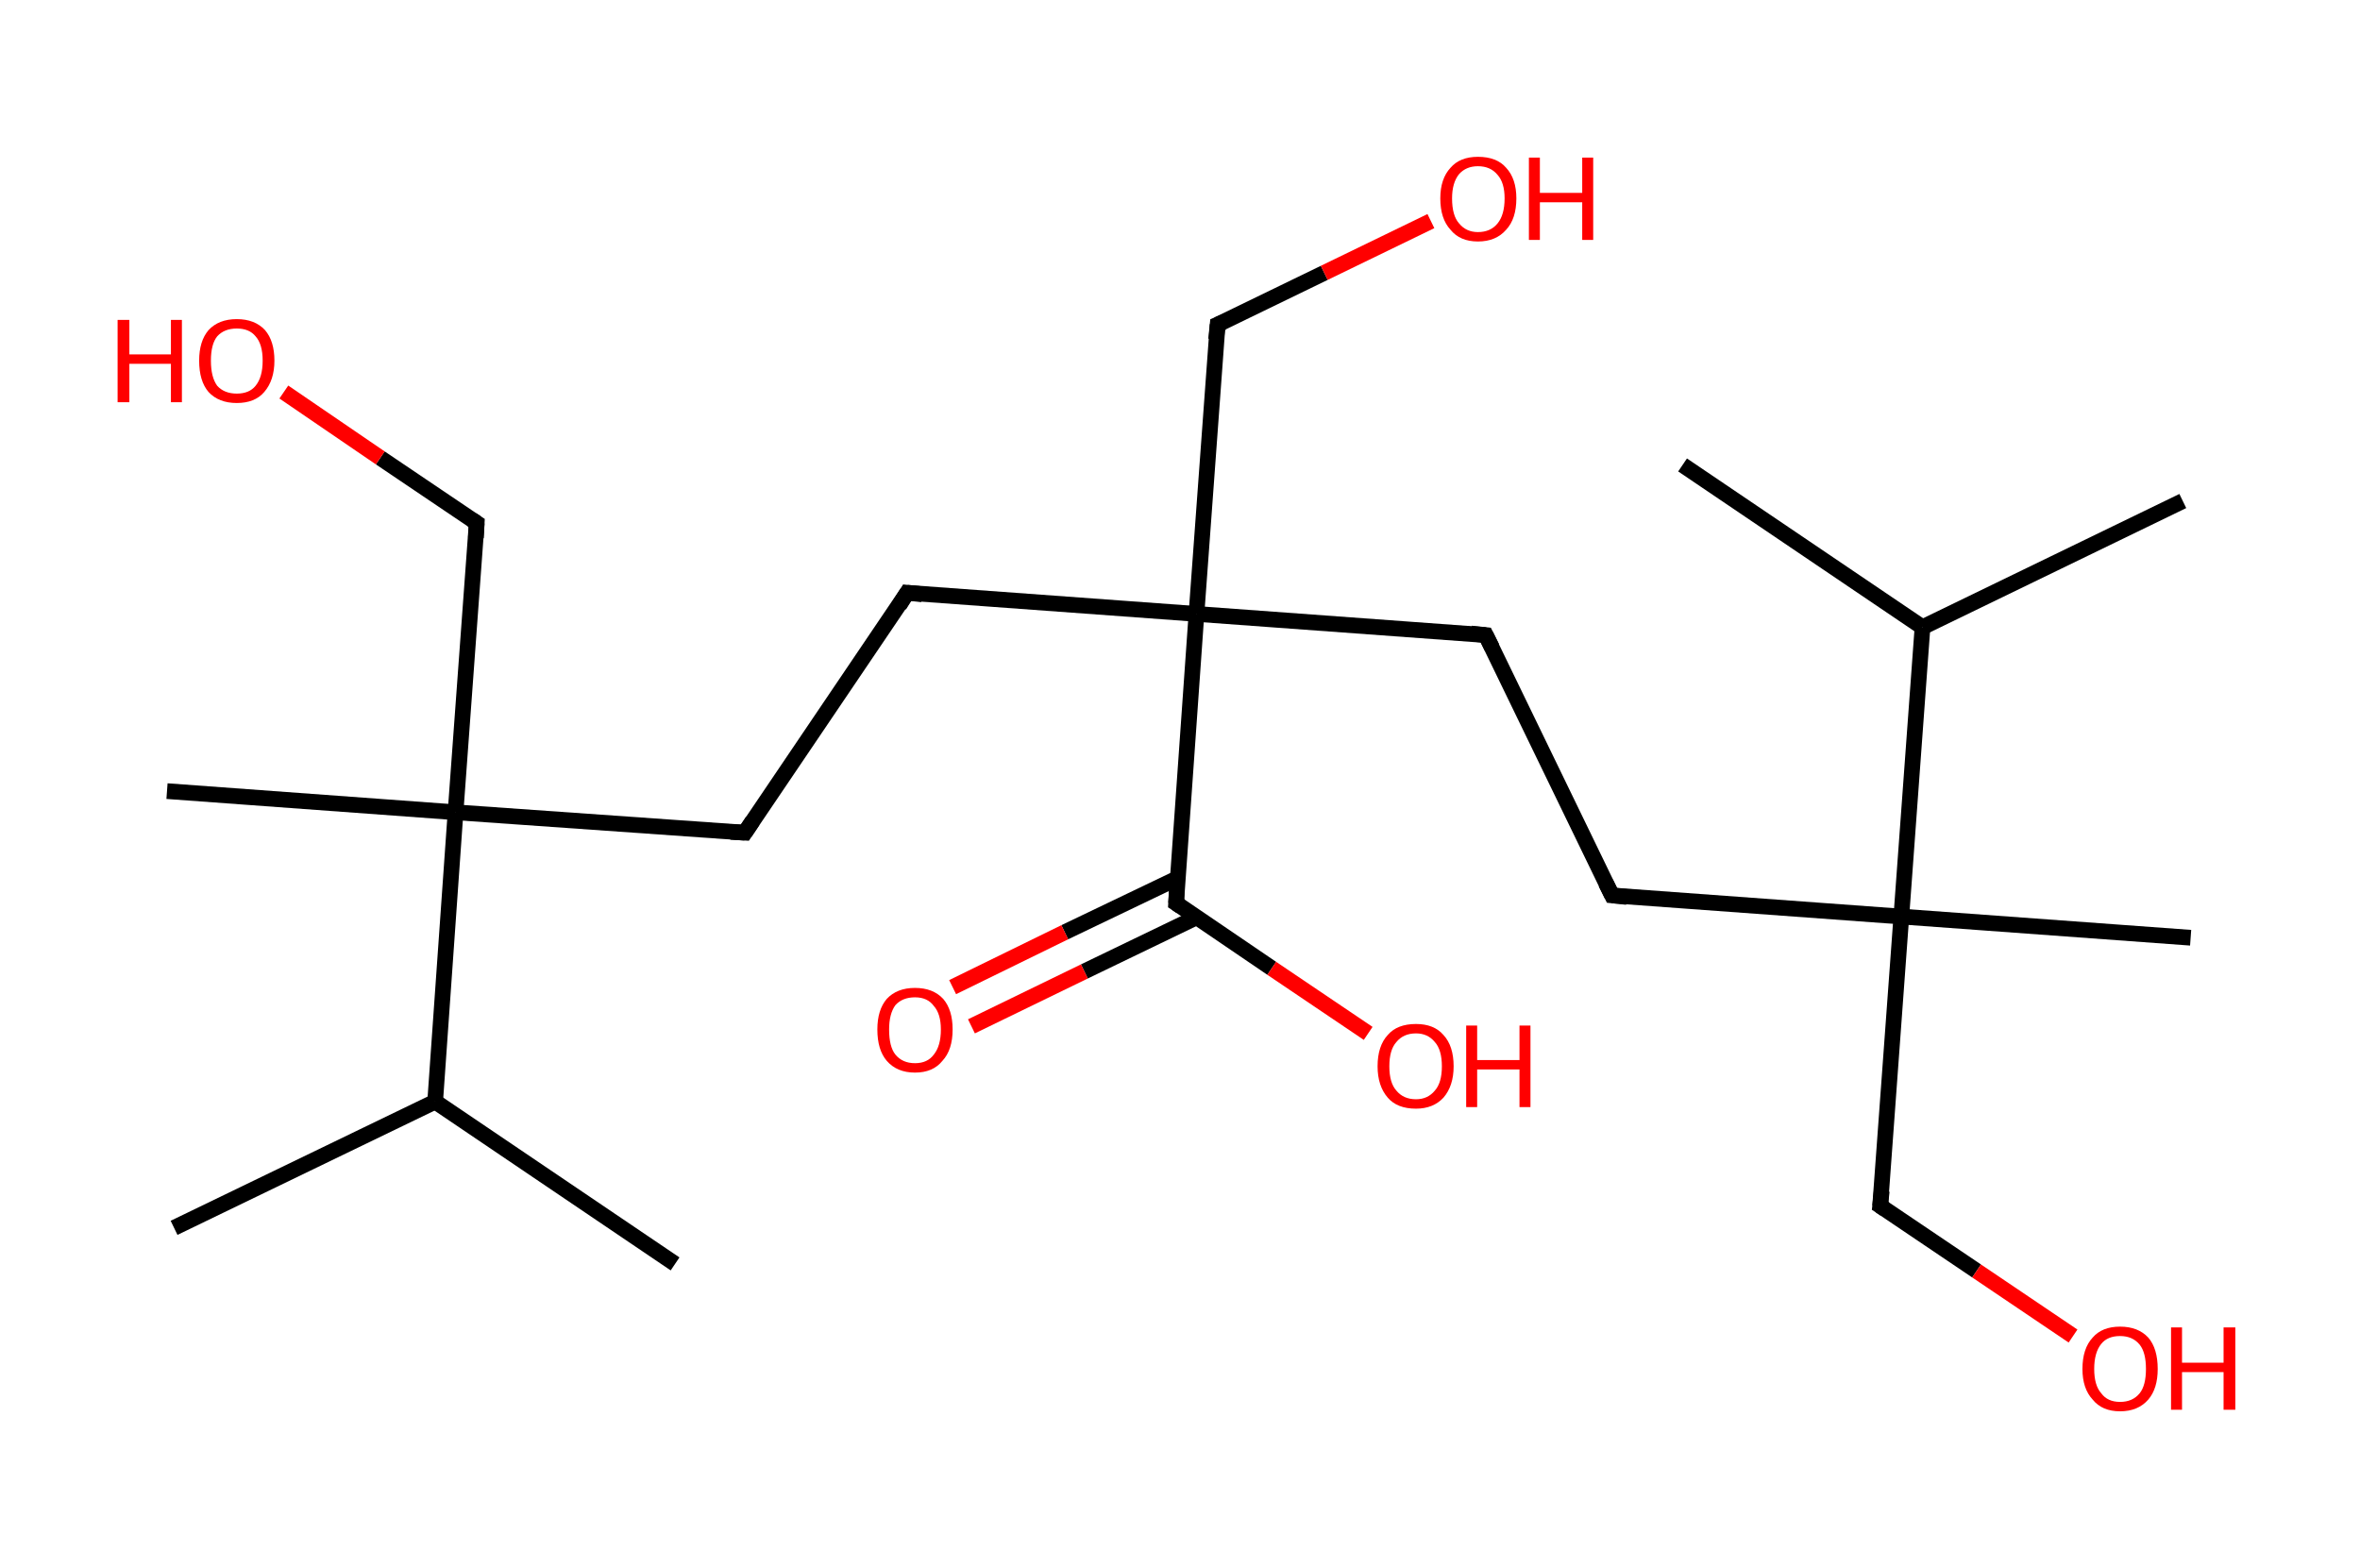 <?xml version='1.0' encoding='ASCII' standalone='yes'?>
<svg xmlns="http://www.w3.org/2000/svg" xmlns:rdkit="http://www.rdkit.org/xml" xmlns:xlink="http://www.w3.org/1999/xlink" version="1.1" baseProfile="full" xml:space="preserve" width="301px" height="200px" viewBox="0 0 301 200">
<!-- END OF HEADER -->
<rect style="opacity:1.0;fill:#FFFFFF;stroke:none" width="301.0" height="200.0" x="0.0" y="0.0"> </rect>
<path class="bond-0 atom-0 atom-1" d="M 22.2,156.6 L 55.5,140.5" style="fill:none;fill-rule:evenodd;stroke:#000000;stroke-width:2.0px;stroke-linecap:butt;stroke-linejoin:miter;stroke-opacity:1"/>
<path class="bond-1 atom-1 atom-2" d="M 55.5,140.5 L 86.1,161.2" style="fill:none;fill-rule:evenodd;stroke:#000000;stroke-width:2.0px;stroke-linecap:butt;stroke-linejoin:miter;stroke-opacity:1"/>
<path class="bond-2 atom-1 atom-3" d="M 55.5,140.5 L 58.1,103.6" style="fill:none;fill-rule:evenodd;stroke:#000000;stroke-width:2.0px;stroke-linecap:butt;stroke-linejoin:miter;stroke-opacity:1"/>
<path class="bond-3 atom-3 atom-4" d="M 58.1,103.6 L 21.3,100.9" style="fill:none;fill-rule:evenodd;stroke:#000000;stroke-width:2.0px;stroke-linecap:butt;stroke-linejoin:miter;stroke-opacity:1"/>
<path class="bond-4 atom-3 atom-5" d="M 58.1,103.6 L 60.8,66.7" style="fill:none;fill-rule:evenodd;stroke:#000000;stroke-width:2.0px;stroke-linecap:butt;stroke-linejoin:miter;stroke-opacity:1"/>
<path class="bond-5 atom-5 atom-6" d="M 60.8,66.7 L 48.5,58.4" style="fill:none;fill-rule:evenodd;stroke:#000000;stroke-width:2.0px;stroke-linecap:butt;stroke-linejoin:miter;stroke-opacity:1"/>
<path class="bond-5 atom-5 atom-6" d="M 48.5,58.4 L 36.2,50.0" style="fill:none;fill-rule:evenodd;stroke:#FF0000;stroke-width:2.0px;stroke-linecap:butt;stroke-linejoin:miter;stroke-opacity:1"/>
<path class="bond-6 atom-3 atom-7" d="M 58.1,103.6 L 95.0,106.2" style="fill:none;fill-rule:evenodd;stroke:#000000;stroke-width:2.0px;stroke-linecap:butt;stroke-linejoin:miter;stroke-opacity:1"/>
<path class="bond-7 atom-7 atom-8" d="M 95.0,106.2 L 115.7,75.6" style="fill:none;fill-rule:evenodd;stroke:#000000;stroke-width:2.0px;stroke-linecap:butt;stroke-linejoin:miter;stroke-opacity:1"/>
<path class="bond-8 atom-8 atom-9" d="M 115.7,75.6 L 152.6,78.3" style="fill:none;fill-rule:evenodd;stroke:#000000;stroke-width:2.0px;stroke-linecap:butt;stroke-linejoin:miter;stroke-opacity:1"/>
<path class="bond-9 atom-9 atom-10" d="M 152.6,78.3 L 155.3,41.4" style="fill:none;fill-rule:evenodd;stroke:#000000;stroke-width:2.0px;stroke-linecap:butt;stroke-linejoin:miter;stroke-opacity:1"/>
<path class="bond-10 atom-10 atom-11" d="M 155.3,41.4 L 168.9,34.8" style="fill:none;fill-rule:evenodd;stroke:#000000;stroke-width:2.0px;stroke-linecap:butt;stroke-linejoin:miter;stroke-opacity:1"/>
<path class="bond-10 atom-10 atom-11" d="M 168.9,34.8 L 182.5,28.2" style="fill:none;fill-rule:evenodd;stroke:#FF0000;stroke-width:2.0px;stroke-linecap:butt;stroke-linejoin:miter;stroke-opacity:1"/>
<path class="bond-11 atom-9 atom-12" d="M 152.6,78.3 L 189.5,81.0" style="fill:none;fill-rule:evenodd;stroke:#000000;stroke-width:2.0px;stroke-linecap:butt;stroke-linejoin:miter;stroke-opacity:1"/>
<path class="bond-12 atom-12 atom-13" d="M 189.5,81.0 L 205.6,114.2" style="fill:none;fill-rule:evenodd;stroke:#000000;stroke-width:2.0px;stroke-linecap:butt;stroke-linejoin:miter;stroke-opacity:1"/>
<path class="bond-13 atom-13 atom-14" d="M 205.6,114.2 L 242.5,116.9" style="fill:none;fill-rule:evenodd;stroke:#000000;stroke-width:2.0px;stroke-linecap:butt;stroke-linejoin:miter;stroke-opacity:1"/>
<path class="bond-14 atom-14 atom-15" d="M 242.5,116.9 L 279.4,119.6" style="fill:none;fill-rule:evenodd;stroke:#000000;stroke-width:2.0px;stroke-linecap:butt;stroke-linejoin:miter;stroke-opacity:1"/>
<path class="bond-15 atom-14 atom-16" d="M 242.5,116.9 L 239.8,153.8" style="fill:none;fill-rule:evenodd;stroke:#000000;stroke-width:2.0px;stroke-linecap:butt;stroke-linejoin:miter;stroke-opacity:1"/>
<path class="bond-16 atom-16 atom-17" d="M 239.8,153.8 L 252.1,162.1" style="fill:none;fill-rule:evenodd;stroke:#000000;stroke-width:2.0px;stroke-linecap:butt;stroke-linejoin:miter;stroke-opacity:1"/>
<path class="bond-16 atom-16 atom-17" d="M 252.1,162.1 L 264.4,170.4" style="fill:none;fill-rule:evenodd;stroke:#FF0000;stroke-width:2.0px;stroke-linecap:butt;stroke-linejoin:miter;stroke-opacity:1"/>
<path class="bond-17 atom-14 atom-18" d="M 242.5,116.9 L 245.2,80.0" style="fill:none;fill-rule:evenodd;stroke:#000000;stroke-width:2.0px;stroke-linecap:butt;stroke-linejoin:miter;stroke-opacity:1"/>
<path class="bond-18 atom-18 atom-19" d="M 245.2,80.0 L 278.4,63.9" style="fill:none;fill-rule:evenodd;stroke:#000000;stroke-width:2.0px;stroke-linecap:butt;stroke-linejoin:miter;stroke-opacity:1"/>
<path class="bond-19 atom-18 atom-20" d="M 245.2,80.0 L 214.6,59.3" style="fill:none;fill-rule:evenodd;stroke:#000000;stroke-width:2.0px;stroke-linecap:butt;stroke-linejoin:miter;stroke-opacity:1"/>
<path class="bond-20 atom-9 atom-21" d="M 152.6,78.3 L 150.0,115.2" style="fill:none;fill-rule:evenodd;stroke:#000000;stroke-width:2.0px;stroke-linecap:butt;stroke-linejoin:miter;stroke-opacity:1"/>
<path class="bond-21 atom-21 atom-22" d="M 150.2,112.0 L 135.8,118.9" style="fill:none;fill-rule:evenodd;stroke:#000000;stroke-width:2.0px;stroke-linecap:butt;stroke-linejoin:miter;stroke-opacity:1"/>
<path class="bond-21 atom-21 atom-22" d="M 135.8,118.9 L 121.5,125.9" style="fill:none;fill-rule:evenodd;stroke:#FF0000;stroke-width:2.0px;stroke-linecap:butt;stroke-linejoin:miter;stroke-opacity:1"/>
<path class="bond-21 atom-21 atom-22" d="M 152.6,117.0 L 138.3,123.9" style="fill:none;fill-rule:evenodd;stroke:#000000;stroke-width:2.0px;stroke-linecap:butt;stroke-linejoin:miter;stroke-opacity:1"/>
<path class="bond-21 atom-21 atom-22" d="M 138.3,123.9 L 123.9,130.9" style="fill:none;fill-rule:evenodd;stroke:#FF0000;stroke-width:2.0px;stroke-linecap:butt;stroke-linejoin:miter;stroke-opacity:1"/>
<path class="bond-22 atom-21 atom-23" d="M 150.0,115.2 L 162.2,123.5" style="fill:none;fill-rule:evenodd;stroke:#000000;stroke-width:2.0px;stroke-linecap:butt;stroke-linejoin:miter;stroke-opacity:1"/>
<path class="bond-22 atom-21 atom-23" d="M 162.2,123.5 L 174.5,131.8" style="fill:none;fill-rule:evenodd;stroke:#FF0000;stroke-width:2.0px;stroke-linecap:butt;stroke-linejoin:miter;stroke-opacity:1"/>
<path d="M 60.7,68.6 L 60.8,66.7 L 60.2,66.3" style="fill:none;stroke:#000000;stroke-width:2.0px;stroke-linecap:butt;stroke-linejoin:miter;stroke-opacity:1;"/>
<path d="M 93.2,106.1 L 95.0,106.2 L 96.0,104.7" style="fill:none;stroke:#000000;stroke-width:2.0px;stroke-linecap:butt;stroke-linejoin:miter;stroke-opacity:1;"/>
<path d="M 114.7,77.2 L 115.7,75.6 L 117.6,75.8" style="fill:none;stroke:#000000;stroke-width:2.0px;stroke-linecap:butt;stroke-linejoin:miter;stroke-opacity:1;"/>
<path d="M 155.1,43.3 L 155.3,41.4 L 156.0,41.1" style="fill:none;stroke:#000000;stroke-width:2.0px;stroke-linecap:butt;stroke-linejoin:miter;stroke-opacity:1;"/>
<path d="M 187.6,80.8 L 189.5,81.0 L 190.3,82.6" style="fill:none;stroke:#000000;stroke-width:2.0px;stroke-linecap:butt;stroke-linejoin:miter;stroke-opacity:1;"/>
<path d="M 204.8,112.6 L 205.6,114.2 L 207.5,114.4" style="fill:none;stroke:#000000;stroke-width:2.0px;stroke-linecap:butt;stroke-linejoin:miter;stroke-opacity:1;"/>
<path d="M 240.0,151.9 L 239.8,153.8 L 240.4,154.2" style="fill:none;stroke:#000000;stroke-width:2.0px;stroke-linecap:butt;stroke-linejoin:miter;stroke-opacity:1;"/>
<path d="M 150.1,113.3 L 150.0,115.2 L 150.6,115.6" style="fill:none;stroke:#000000;stroke-width:2.0px;stroke-linecap:butt;stroke-linejoin:miter;stroke-opacity:1;"/>
<path class="atom-6" d="M 15.0 40.8 L 16.5 40.8 L 16.5 45.2 L 21.8 45.2 L 21.8 40.8 L 23.2 40.8 L 23.2 51.3 L 21.8 51.3 L 21.8 46.4 L 16.5 46.4 L 16.5 51.3 L 15.0 51.3 L 15.0 40.8 " fill="#FF0000"/>
<path class="atom-6" d="M 25.4 46.0 Q 25.4 43.5, 26.6 42.1 Q 27.9 40.7, 30.2 40.7 Q 32.5 40.7, 33.8 42.1 Q 35.0 43.5, 35.0 46.0 Q 35.0 48.5, 33.7 50.0 Q 32.5 51.4, 30.2 51.4 Q 27.9 51.4, 26.6 50.0 Q 25.4 48.6, 25.4 46.0 M 30.2 50.2 Q 31.8 50.2, 32.6 49.2 Q 33.5 48.1, 33.5 46.0 Q 33.5 43.9, 32.6 42.9 Q 31.8 41.9, 30.2 41.9 Q 28.6 41.9, 27.7 42.9 Q 26.9 43.9, 26.9 46.0 Q 26.9 48.1, 27.7 49.2 Q 28.6 50.2, 30.2 50.2 " fill="#FF0000"/>
<path class="atom-11" d="M 183.7 25.3 Q 183.7 22.8, 185.0 21.4 Q 186.2 20.0, 188.5 20.0 Q 190.9 20.0, 192.1 21.4 Q 193.4 22.8, 193.4 25.3 Q 193.4 27.9, 192.1 29.3 Q 190.8 30.8, 188.5 30.8 Q 186.2 30.8, 185.0 29.3 Q 183.7 27.9, 183.7 25.3 M 188.5 29.6 Q 190.1 29.6, 191.0 28.5 Q 191.9 27.4, 191.9 25.3 Q 191.9 23.3, 191.0 22.3 Q 190.1 21.2, 188.5 21.2 Q 187.0 21.2, 186.1 22.2 Q 185.2 23.3, 185.2 25.3 Q 185.2 27.5, 186.1 28.5 Q 187.0 29.6, 188.5 29.6 " fill="#FF0000"/>
<path class="atom-11" d="M 195.0 20.1 L 196.4 20.1 L 196.4 24.6 L 201.8 24.6 L 201.8 20.1 L 203.2 20.1 L 203.2 30.6 L 201.8 30.6 L 201.8 25.8 L 196.4 25.8 L 196.4 30.6 L 195.0 30.6 L 195.0 20.1 " fill="#FF0000"/>
<path class="atom-17" d="M 265.6 174.6 Q 265.6 172.0, 266.9 170.6 Q 268.1 169.2, 270.4 169.2 Q 272.7 169.2, 274.0 170.6 Q 275.2 172.0, 275.2 174.6 Q 275.2 177.1, 274.0 178.5 Q 272.7 180.0, 270.4 180.0 Q 268.1 180.0, 266.9 178.5 Q 265.6 177.1, 265.6 174.6 M 270.4 178.8 Q 272.0 178.8, 272.9 177.7 Q 273.7 176.7, 273.7 174.6 Q 273.7 172.5, 272.9 171.5 Q 272.0 170.4, 270.4 170.4 Q 268.8 170.4, 268.0 171.4 Q 267.1 172.5, 267.1 174.6 Q 267.1 176.7, 268.0 177.7 Q 268.8 178.8, 270.4 178.8 " fill="#FF0000"/>
<path class="atom-17" d="M 276.9 169.3 L 278.3 169.3 L 278.3 173.8 L 283.6 173.8 L 283.6 169.3 L 285.1 169.3 L 285.1 179.8 L 283.6 179.8 L 283.6 175.0 L 278.3 175.0 L 278.3 179.8 L 276.9 179.8 L 276.9 169.3 " fill="#FF0000"/>
<path class="atom-22" d="M 111.9 131.3 Q 111.9 128.8, 113.1 127.4 Q 114.4 126.0, 116.7 126.0 Q 119.0 126.0, 120.3 127.4 Q 121.5 128.8, 121.5 131.3 Q 121.5 133.9, 120.2 135.3 Q 119.0 136.8, 116.7 136.8 Q 114.4 136.8, 113.1 135.3 Q 111.9 133.9, 111.9 131.3 M 116.7 135.6 Q 118.3 135.6, 119.1 134.5 Q 120.0 133.4, 120.0 131.3 Q 120.0 129.3, 119.1 128.3 Q 118.3 127.2, 116.7 127.2 Q 115.1 127.2, 114.2 128.2 Q 113.4 129.3, 113.4 131.3 Q 113.4 133.5, 114.2 134.5 Q 115.1 135.6, 116.7 135.6 " fill="#FF0000"/>
<path class="atom-23" d="M 175.7 136.0 Q 175.7 133.4, 177.0 132.0 Q 178.2 130.6, 180.6 130.6 Q 182.9 130.6, 184.1 132.0 Q 185.4 133.4, 185.4 136.0 Q 185.4 138.5, 184.1 140.0 Q 182.8 141.4, 180.6 141.4 Q 178.2 141.4, 177.0 140.0 Q 175.7 138.5, 175.7 136.0 M 180.6 140.2 Q 182.1 140.2, 183.0 139.1 Q 183.9 138.1, 183.9 136.0 Q 183.9 133.9, 183.0 132.9 Q 182.1 131.8, 180.6 131.8 Q 179.0 131.8, 178.1 132.9 Q 177.2 133.9, 177.2 136.0 Q 177.2 138.1, 178.1 139.1 Q 179.0 140.2, 180.6 140.2 " fill="#FF0000"/>
<path class="atom-23" d="M 187.0 130.8 L 188.4 130.8 L 188.4 135.2 L 193.8 135.2 L 193.8 130.8 L 195.2 130.8 L 195.2 141.2 L 193.8 141.2 L 193.8 136.4 L 188.4 136.4 L 188.4 141.2 L 187.0 141.2 L 187.0 130.8 " fill="#FF0000"/>
</svg>
